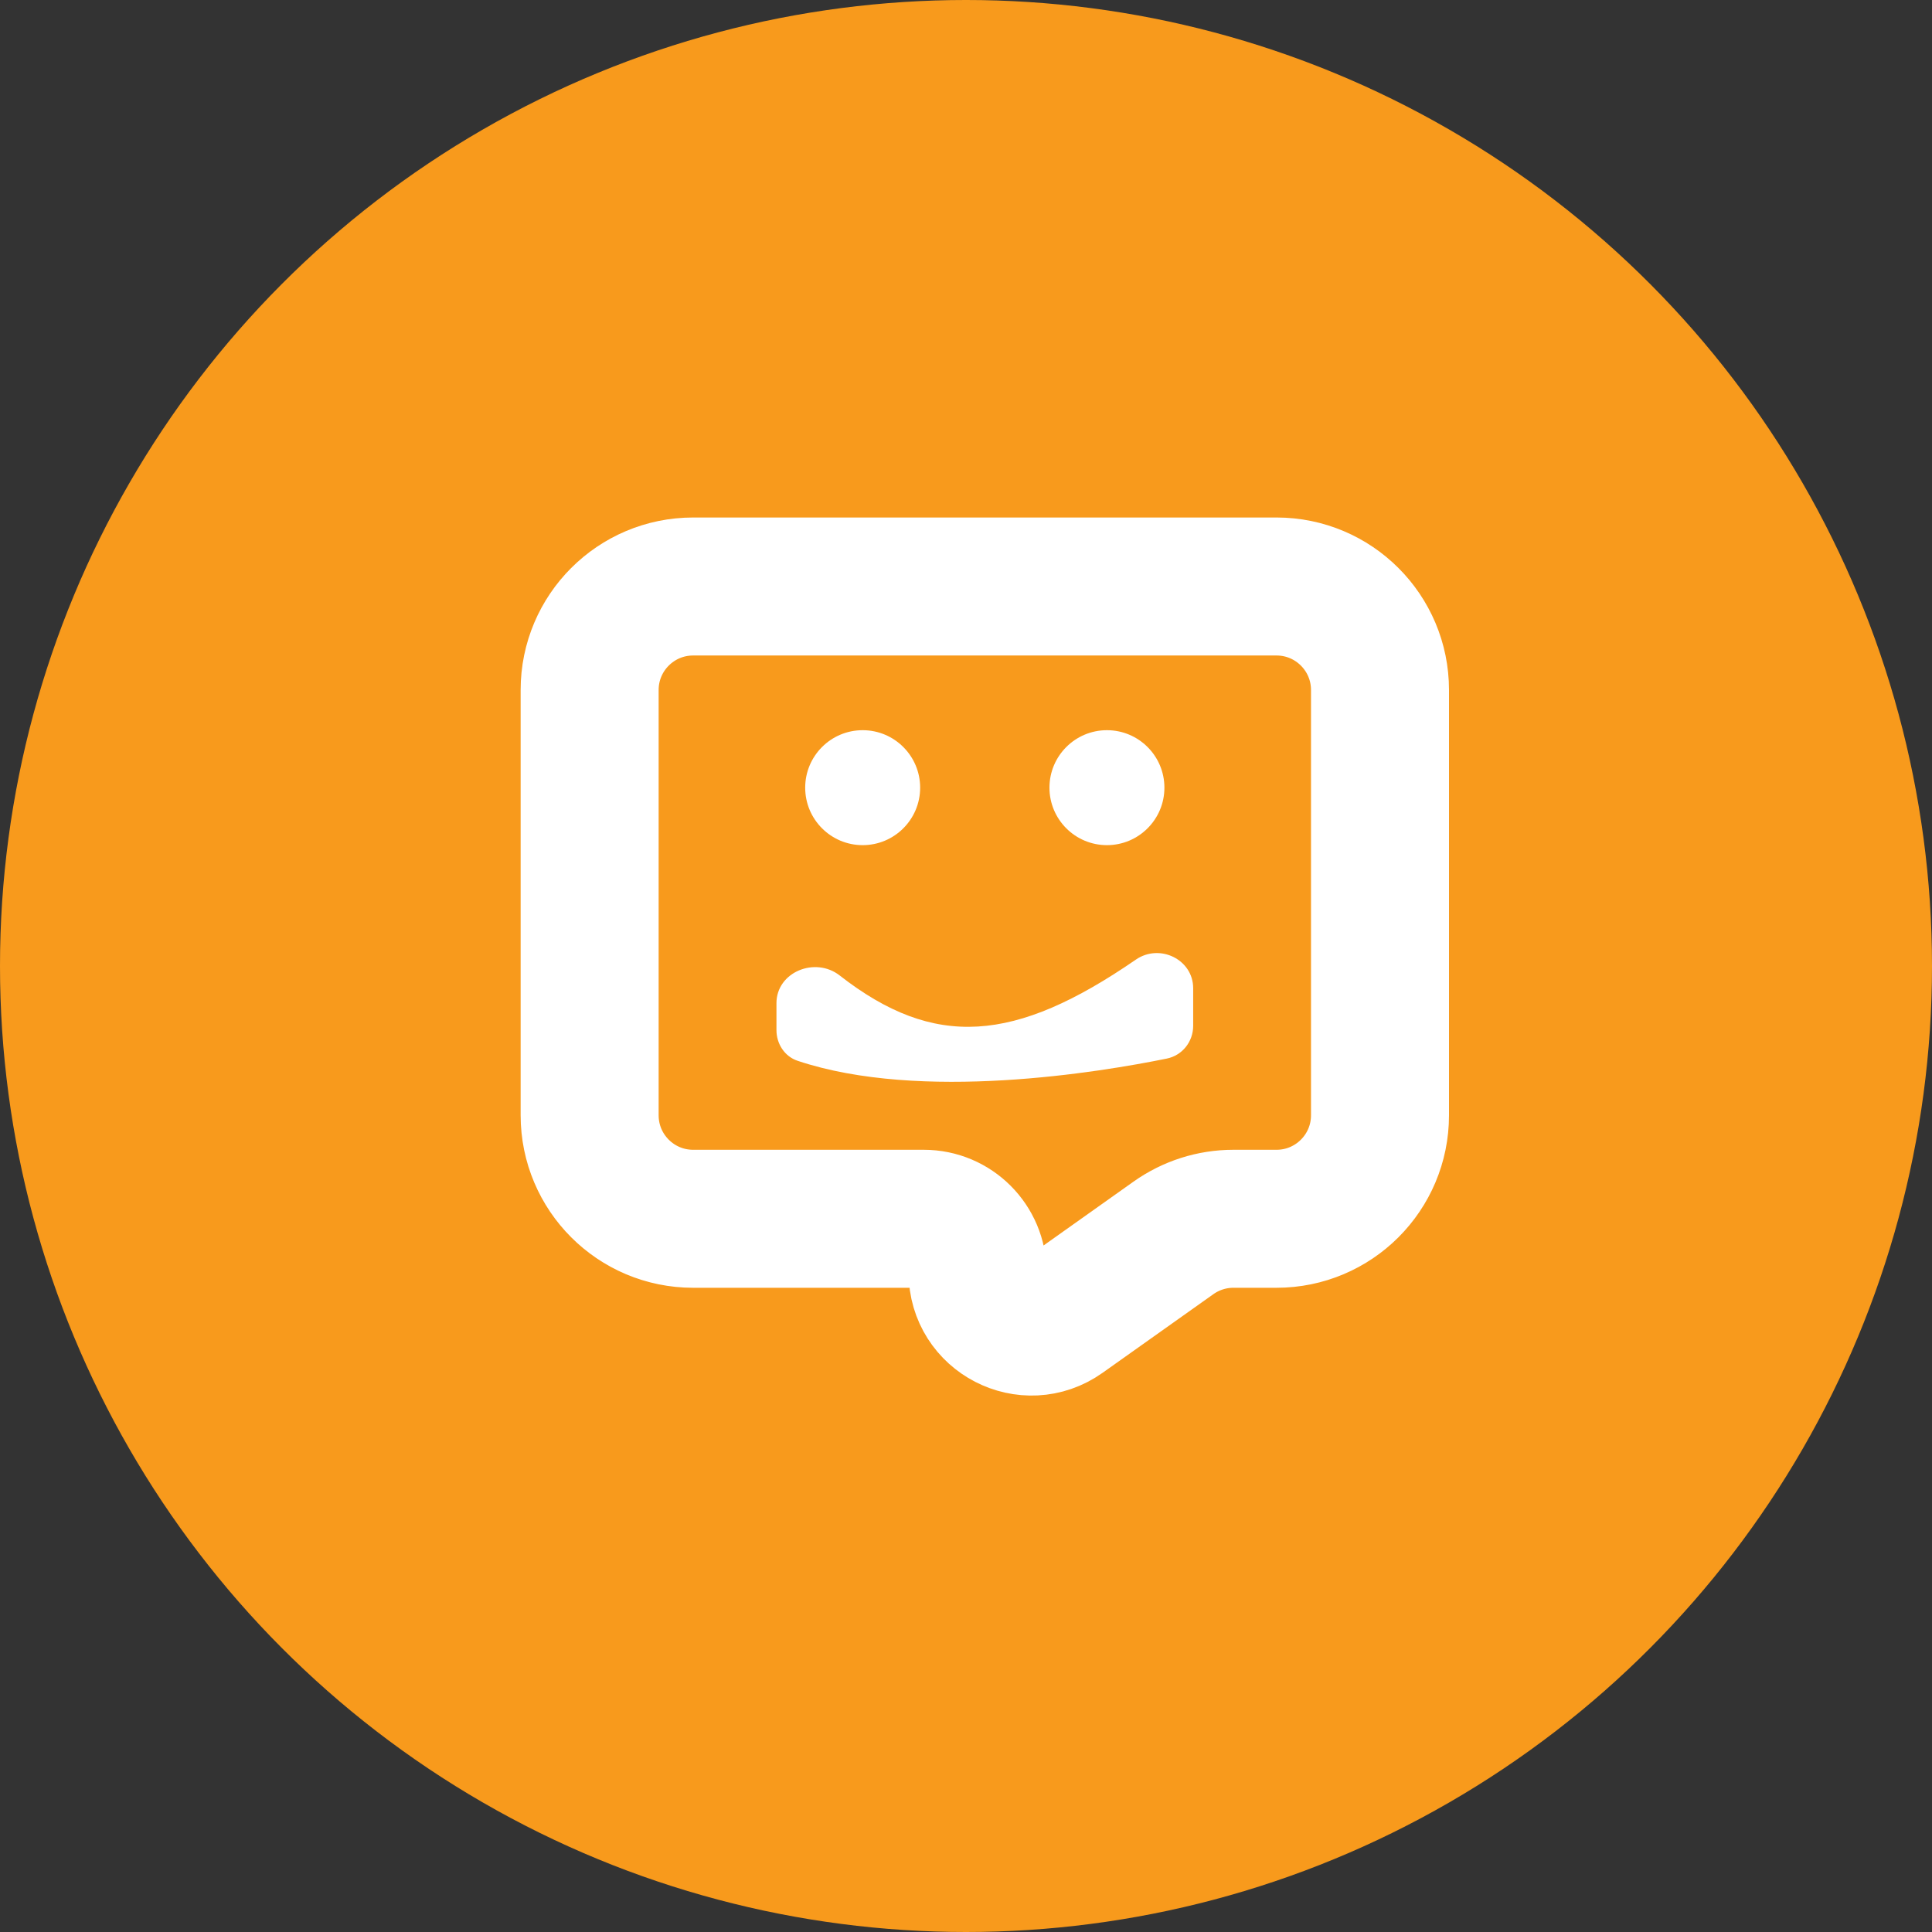 <svg width="56" height="56" viewBox="0 0 56 56" fill="none" xmlns="http://www.w3.org/2000/svg">
<rect x="0" y="0" width="56" height="56" fill="#333333" stroke="none"/>
<circle cx="28" cy="28" r="28" fill="#F89A1C"/>
<path d="M34.013 35.881L30.801 38.161C29.767 38.894 28.337 38.155 28.337 36.888C28.337 36.026 27.638 35.327 26.776 35.327H20.091C18.434 35.327 17.091 33.984 17.091 32.327V20C17.091 18.343 18.434 17 20.091 17H37C38.657 17 40 18.343 40 20V32.327C40 33.984 38.657 35.327 37 35.327H35.749C35.127 35.327 34.521 35.521 34.013 35.881Z" stroke="white" stroke-width="4"/>
<path d="M34.585 29.732V28.646C34.585 27.81 33.614 27.34 32.925 27.814C29.413 30.233 27.084 30.416 24.338 28.274C23.627 27.719 22.506 28.175 22.506 29.078V29.856C22.506 30.256 22.741 30.622 23.12 30.748C26.695 31.944 31.888 31.077 33.822 30.683C34.272 30.591 34.585 30.192 34.585 29.732Z" fill="white"/>
<circle cx="1.666" cy="1.666" r="1.666" transform="matrix(-1 0 0 1 33.751 21.165)" fill="white"/>
<circle cx="1.666" cy="1.666" r="1.666" transform="matrix(-1 0 0 1 26.671 21.165)" fill="white"/>
</svg>
